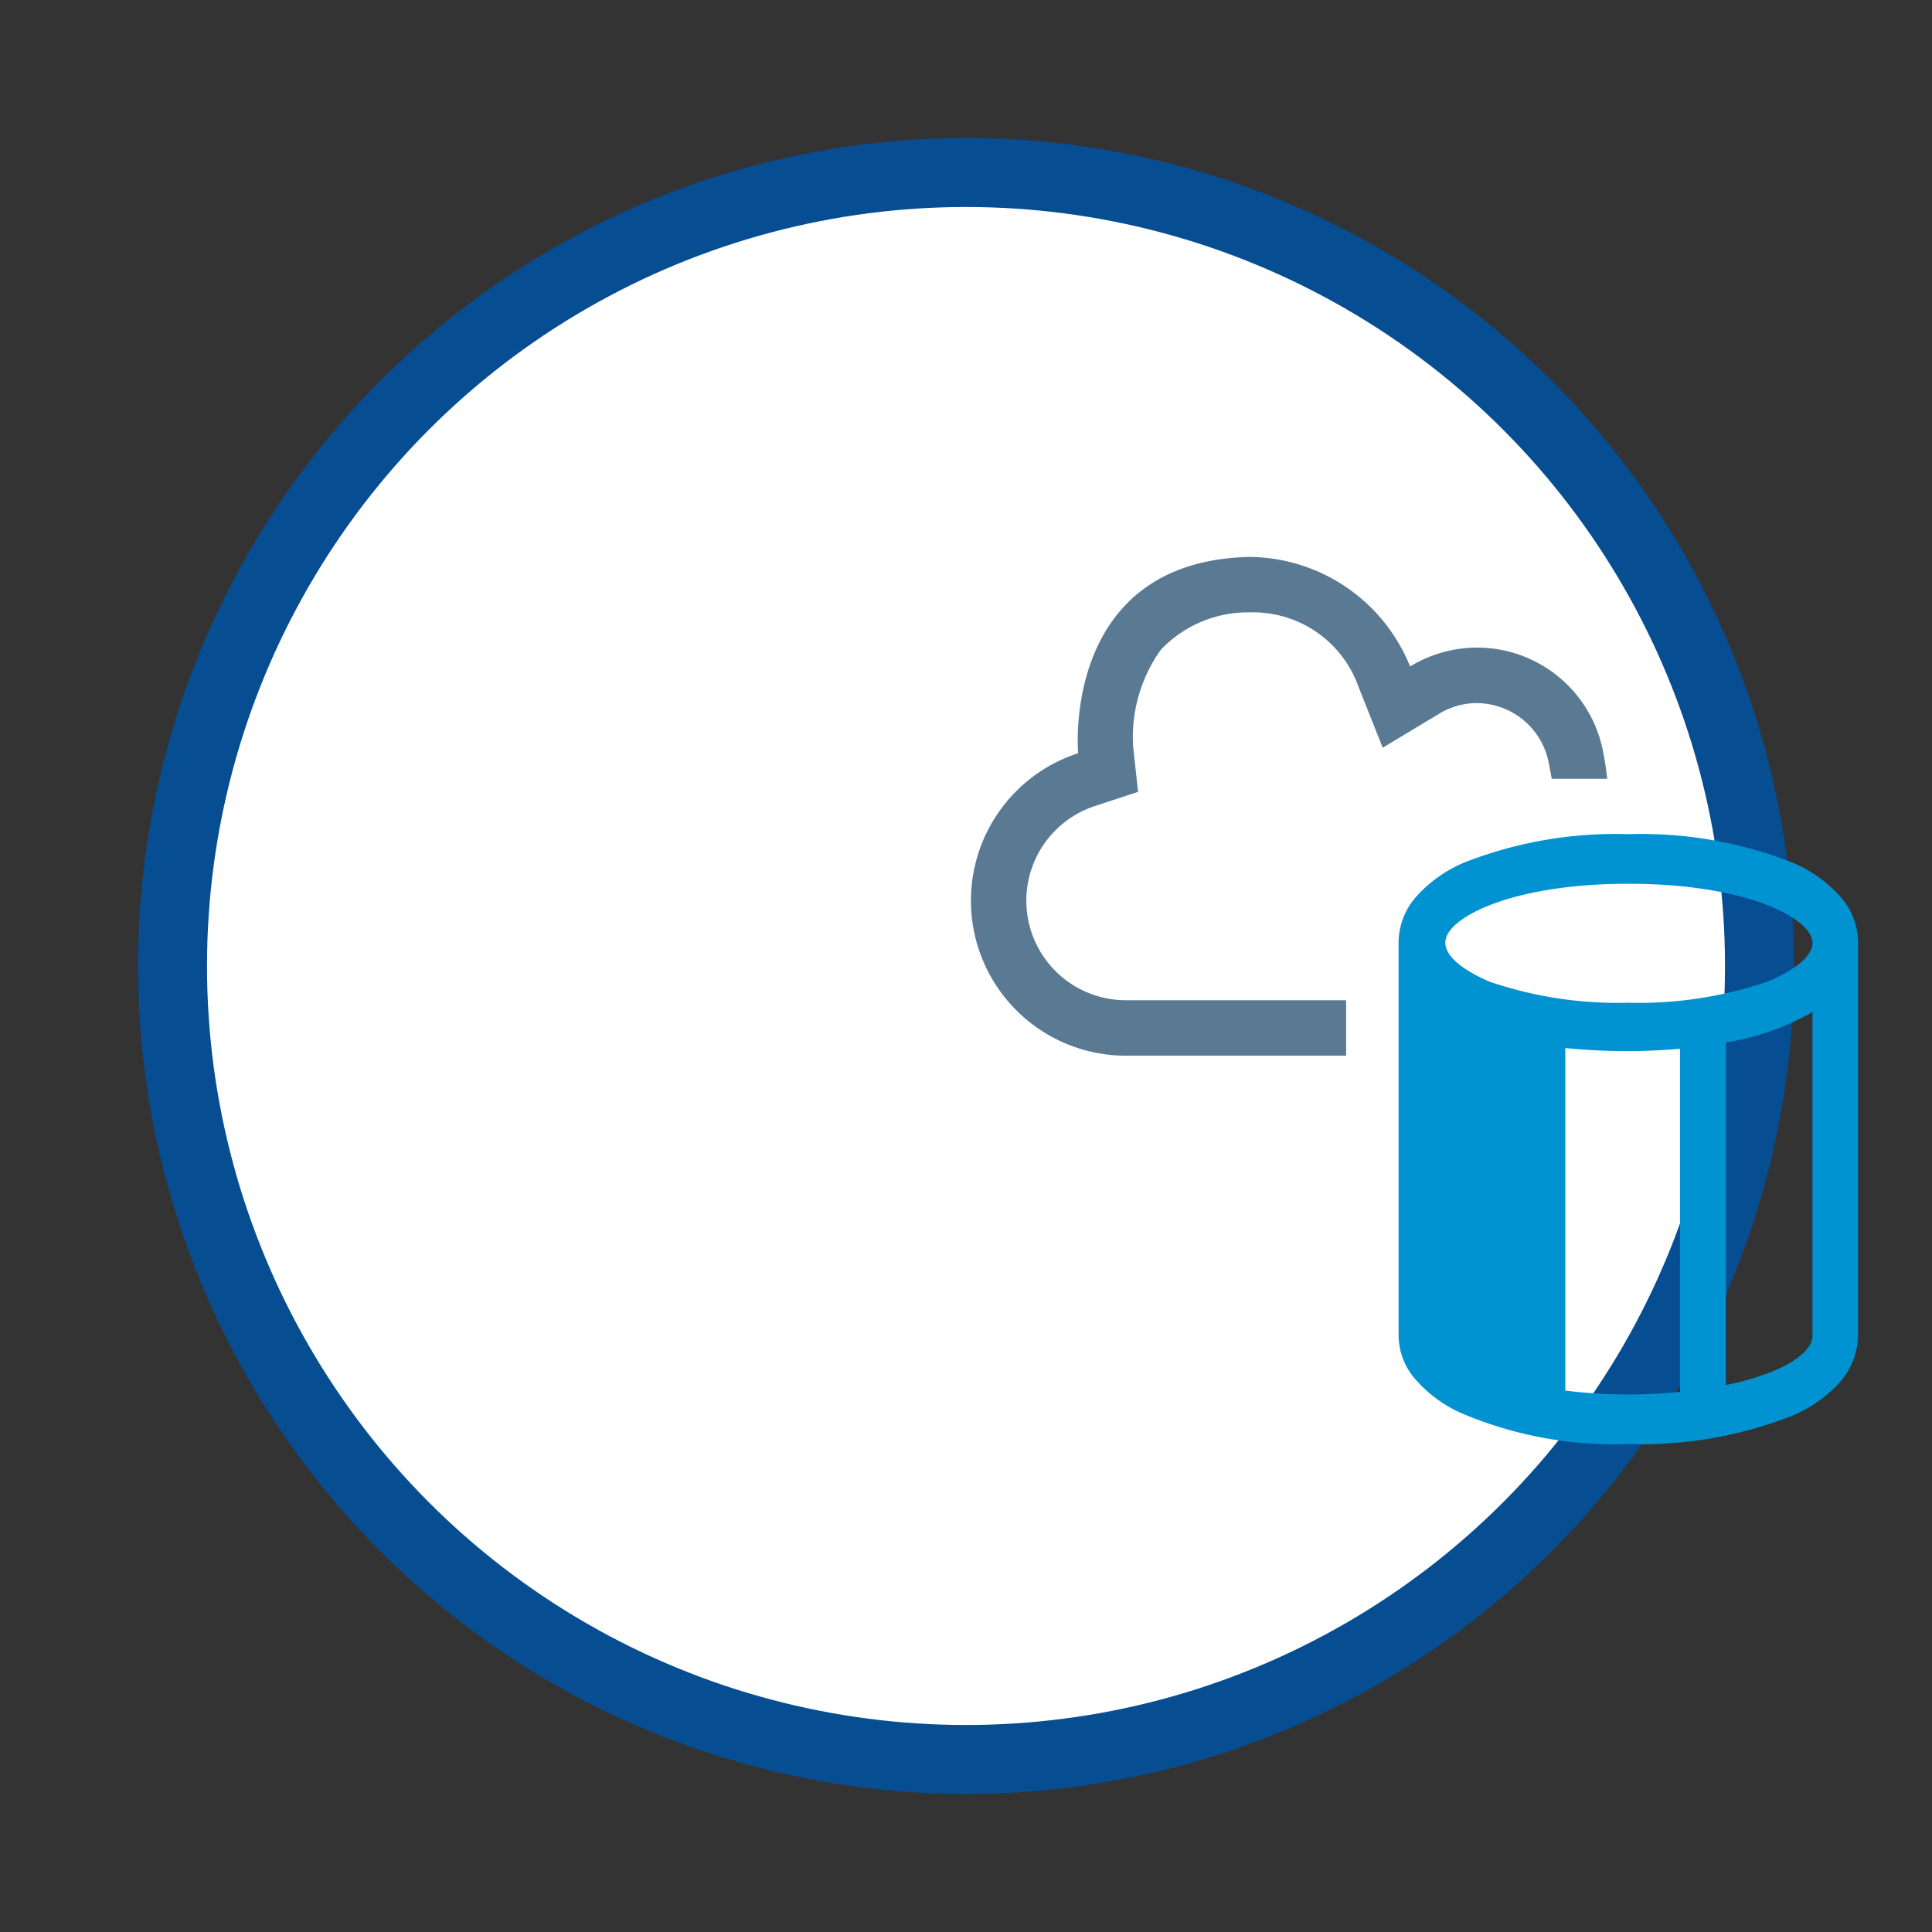 <svg xmlns="http://www.w3.org/2000/svg" version="1.1" xmlns:xlink="http://www.w3.org/1999/xlink" xmlns:svgjs="http://svgjs.dev/svgjs" viewBox="0 0 56 56"><rect x="0" y="0" width="56" height="56" fill="#333333" stroke="none"/><circle r="23" cx="50%" cy="50%" stroke-opacity="1" stroke-width="2" stroke="#074d92" fill-opacity="1" fill="#ffffff"></circle><svg viewBox="0 0 56 56" height="30" x="0" y="25%"><svg id="hana" xmlns="http://www.w3.org/2000/svg" viewBox="0 0 56 56" height="100%" width="100%"><defs><style>.cls-1{fill:#0092d1;}.cls-2{fill:#5a7a94;}</style></defs><title>hana</title><path class="cls-1" d="M51,22.332a7.236,7.236,0,0,0-2.613-1.82A22.408,22.408,0,0,0,39.569,19a22.4,22.4,0,0,0-8.817,1.512,7.236,7.236,0,0,0-2.613,1.82,3.772,3.772,0,0,0-1,2.521V46.081a3.632,3.632,0,0,0,1,2.514,7.107,7.107,0,0,0,2.607,1.821A21.154,21.154,0,0,0,39.569,52a22.408,22.408,0,0,0,8.818-1.512A7.236,7.236,0,0,0,51,48.668a3.927,3.927,0,0,0,1-2.521V24.853A3.772,3.772,0,0,0,51,22.332ZM42.365,49.174c-.893.085-1.818.144-2.8.144a28.538,28.538,0,0,1-3.406-.211V30.572a33.26,33.26,0,0,0,3.406.165c.979,0,1.9-.05,2.8-.126Zm7.167-3.027c0,.7-.916,1.46-2.454,2.035a14.28,14.28,0,0,1-2.229.622V30.267a13.628,13.628,0,0,0,4.683-1.643ZM47.078,26.985a21.57,21.57,0,0,1-7.509,1.136,21.508,21.508,0,0,1-7.5-1.136c-1.524-.65-2.4-1.416-2.4-2.1v-.031c0-1.3,3.526-3.171,9.9-3.171,6.417,0,9.963,1.876,9.963,3.205C49.532,25.578,48.636,26.344,47.078,26.985Z"></path><path class="cls-2" d="M24.3,27.986H12.41a5.387,5.387,0,0,1-1.675-10.515l2.308-.759L12.781,14.3a8.1,8.1,0,0,1,1.5-5.284A6.5,6.5,0,0,1,19.109,7a6.054,6.054,0,0,1,5.864,4.033l1.307,3.29L29.31,12.5a3.922,3.922,0,0,1,2.043-.591,3.988,3.988,0,0,1,3.914,3.249l.159.845h3c-.047-.439-.108-.9-.21-1.4A6.941,6.941,0,0,0,27.762,9.928,9.452,9.452,0,0,0,19.055,4C8.863,4.242,9.8,14.621,9.8,14.621A8.387,8.387,0,0,0,12.41,30.986H24.3Z"></path></svg></svg></svg>